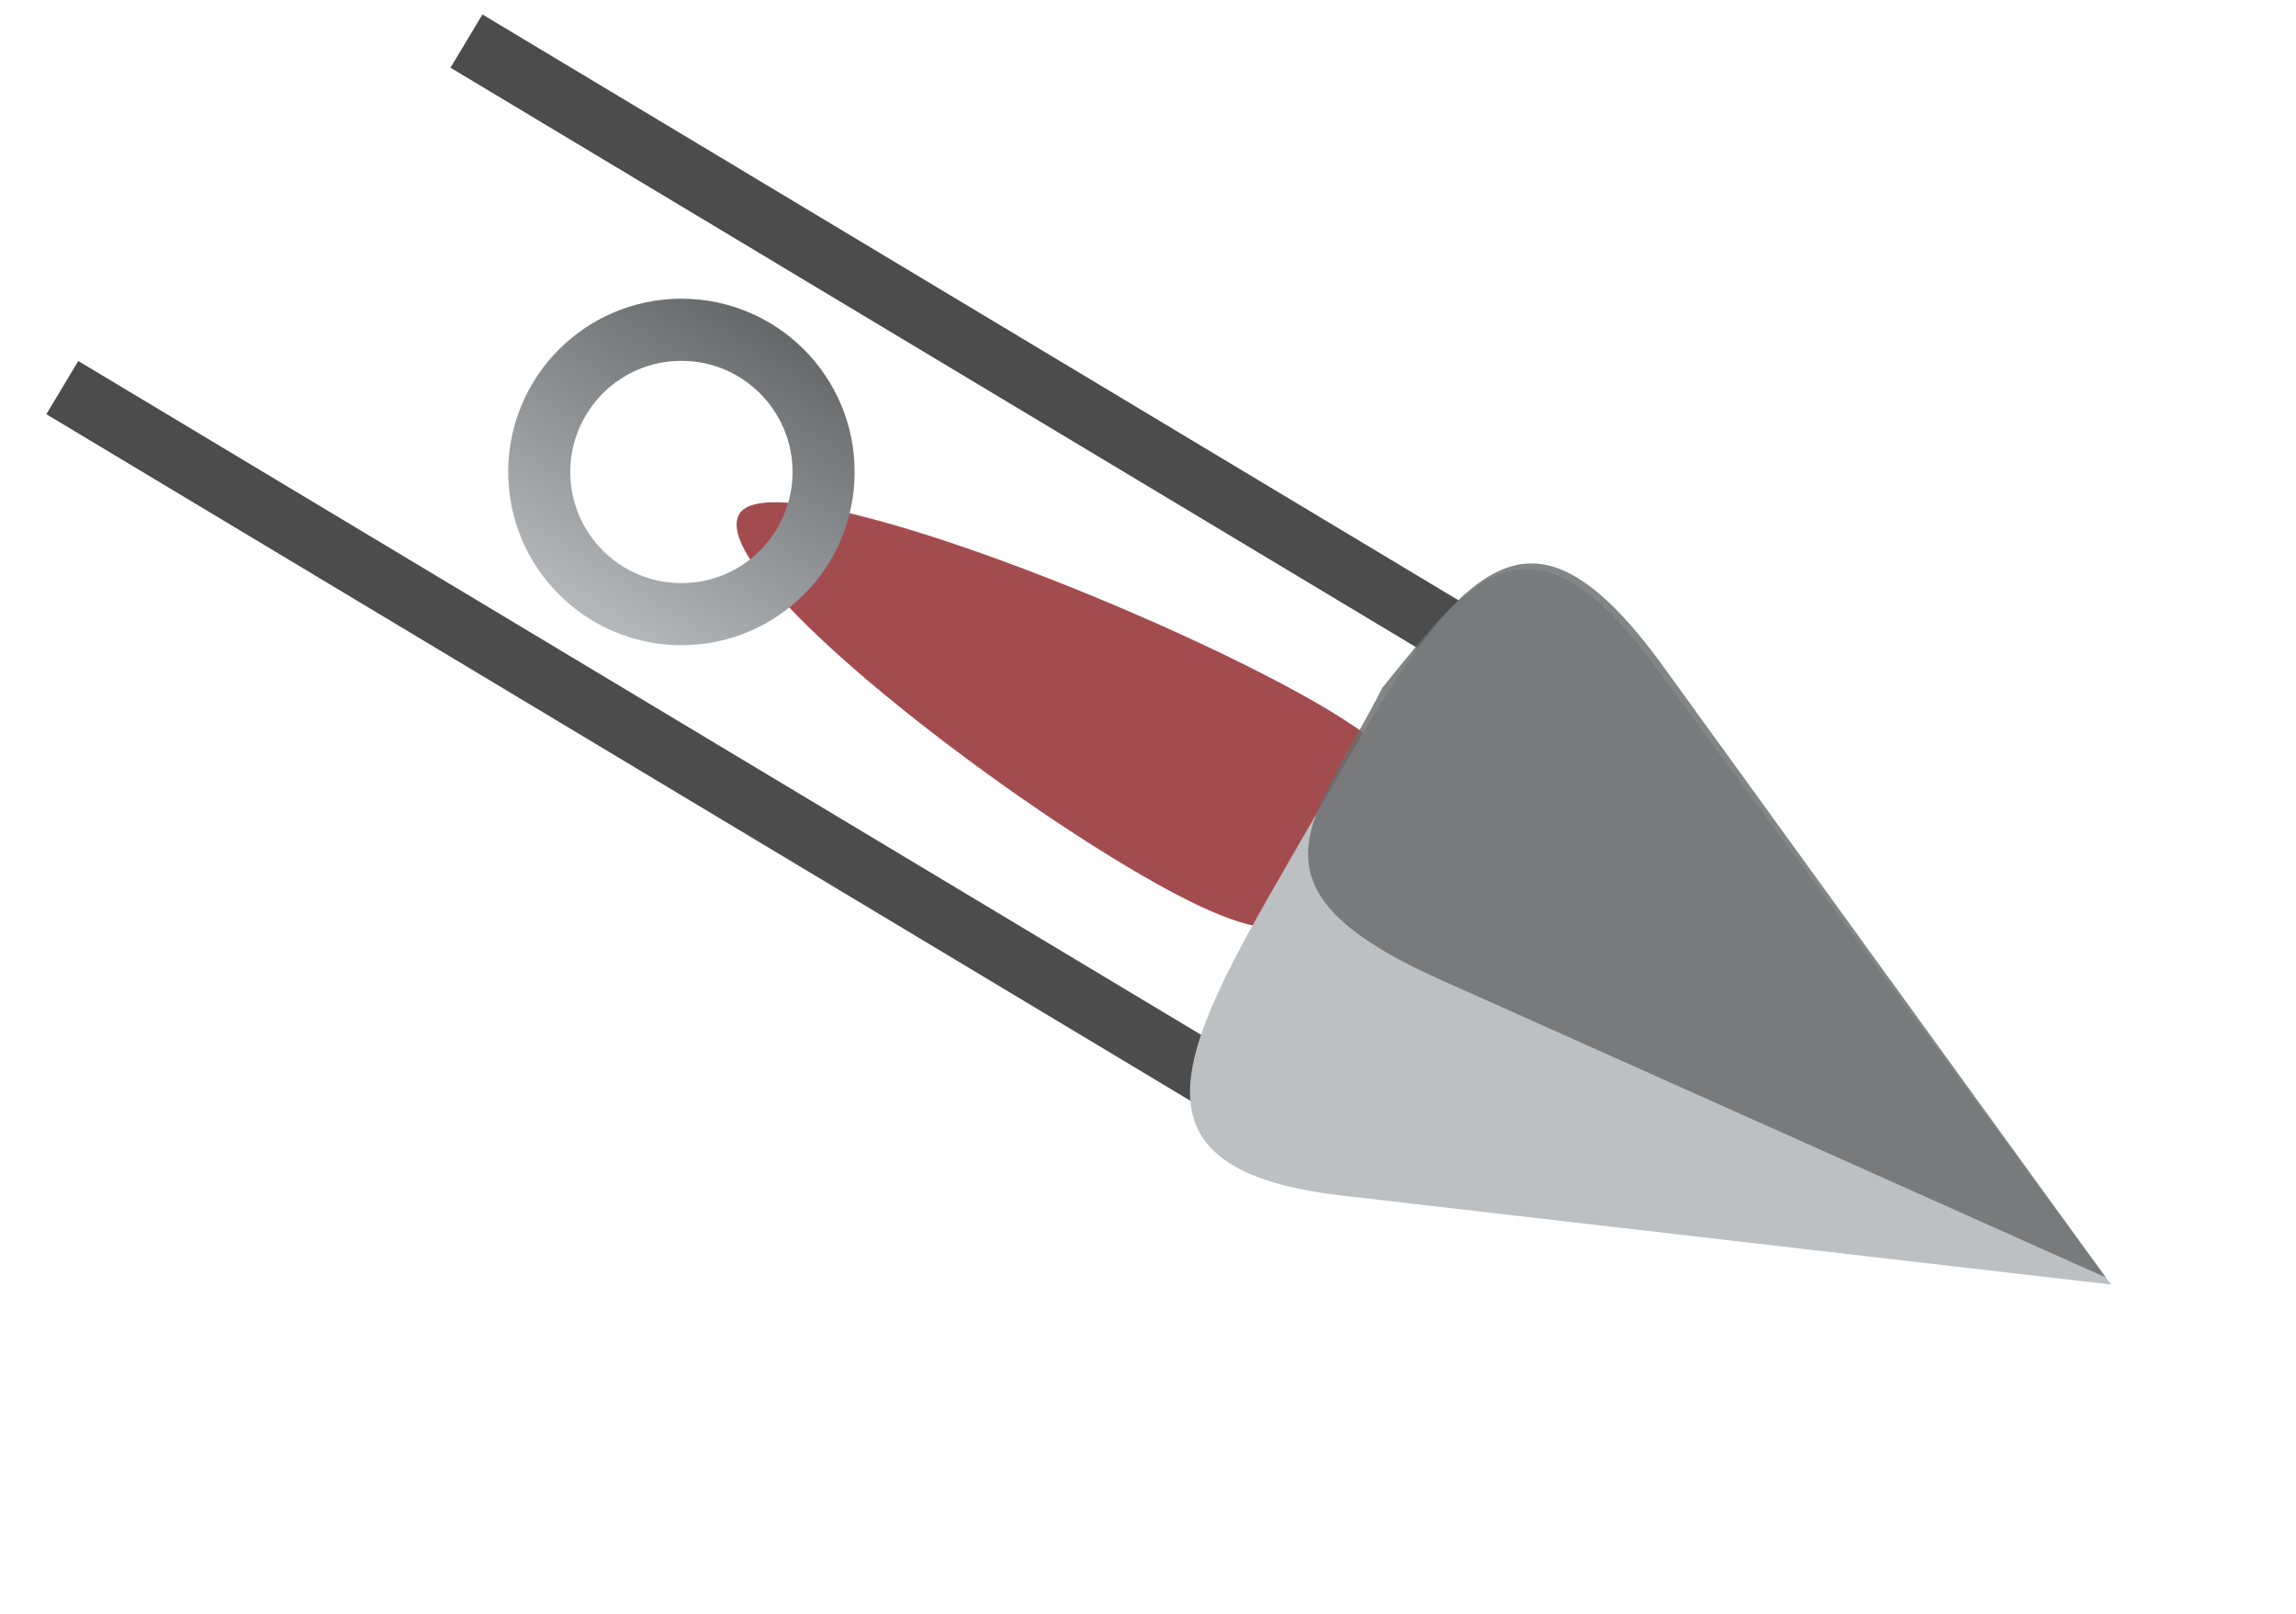 <svg width="37" height="26" viewBox="0 0 37 26" fill="none" xmlns="http://www.w3.org/2000/svg">
<line x1="7.517" y1="0.662" x2="26.124" y2="11.827" stroke="black" stroke-opacity="0.7"/>
<line x1="1.004" y1="6.245" x2="19.612" y2="17.409" stroke="black" stroke-opacity="0.7"/>
<path d="M21.215 11.325C23.885 12.867 22.094 12.977 21.58 13.867C21.066 14.757 21.094 15.658 18.424 14.116C15.754 12.575 11.398 9.175 11.912 8.285C12.425 7.395 18.545 9.784 21.215 11.325Z" fill="#A34C50"/>
<path d="M34.022 20.696L26.604 10.649C24.28 7.501 23.085 9.864 21.132 13.254C19.186 16.634 17.741 18.812 21.616 19.261L34.022 20.696Z" fill="#BCC0C3"/>
<path d="M33.934 20.581L26.873 10.834C24.741 7.834 23.812 9.196 22.277 11.079C21.215 13.186 19.85 14.279 23.202 15.779L33.934 20.581Z" fill="#6C6D6E" fill-opacity="0.83"/>
<circle cx="10.981" cy="7.604" r="2.291" stroke="#BCC0C3"/>
<circle cx="10.981" cy="7.604" r="2.291" stroke="url(#paint0_linear_247_139)" stroke-opacity="0.5"/>
<defs>
<linearGradient id="paint0_linear_247_139" x1="12.7" y1="4.813" x2="9.262" y2="10.395" gradientUnits="userSpaceOnUse">
<stop/>
<stop offset="1" stop-opacity="0"/>
</linearGradient>
</defs>
</svg>

